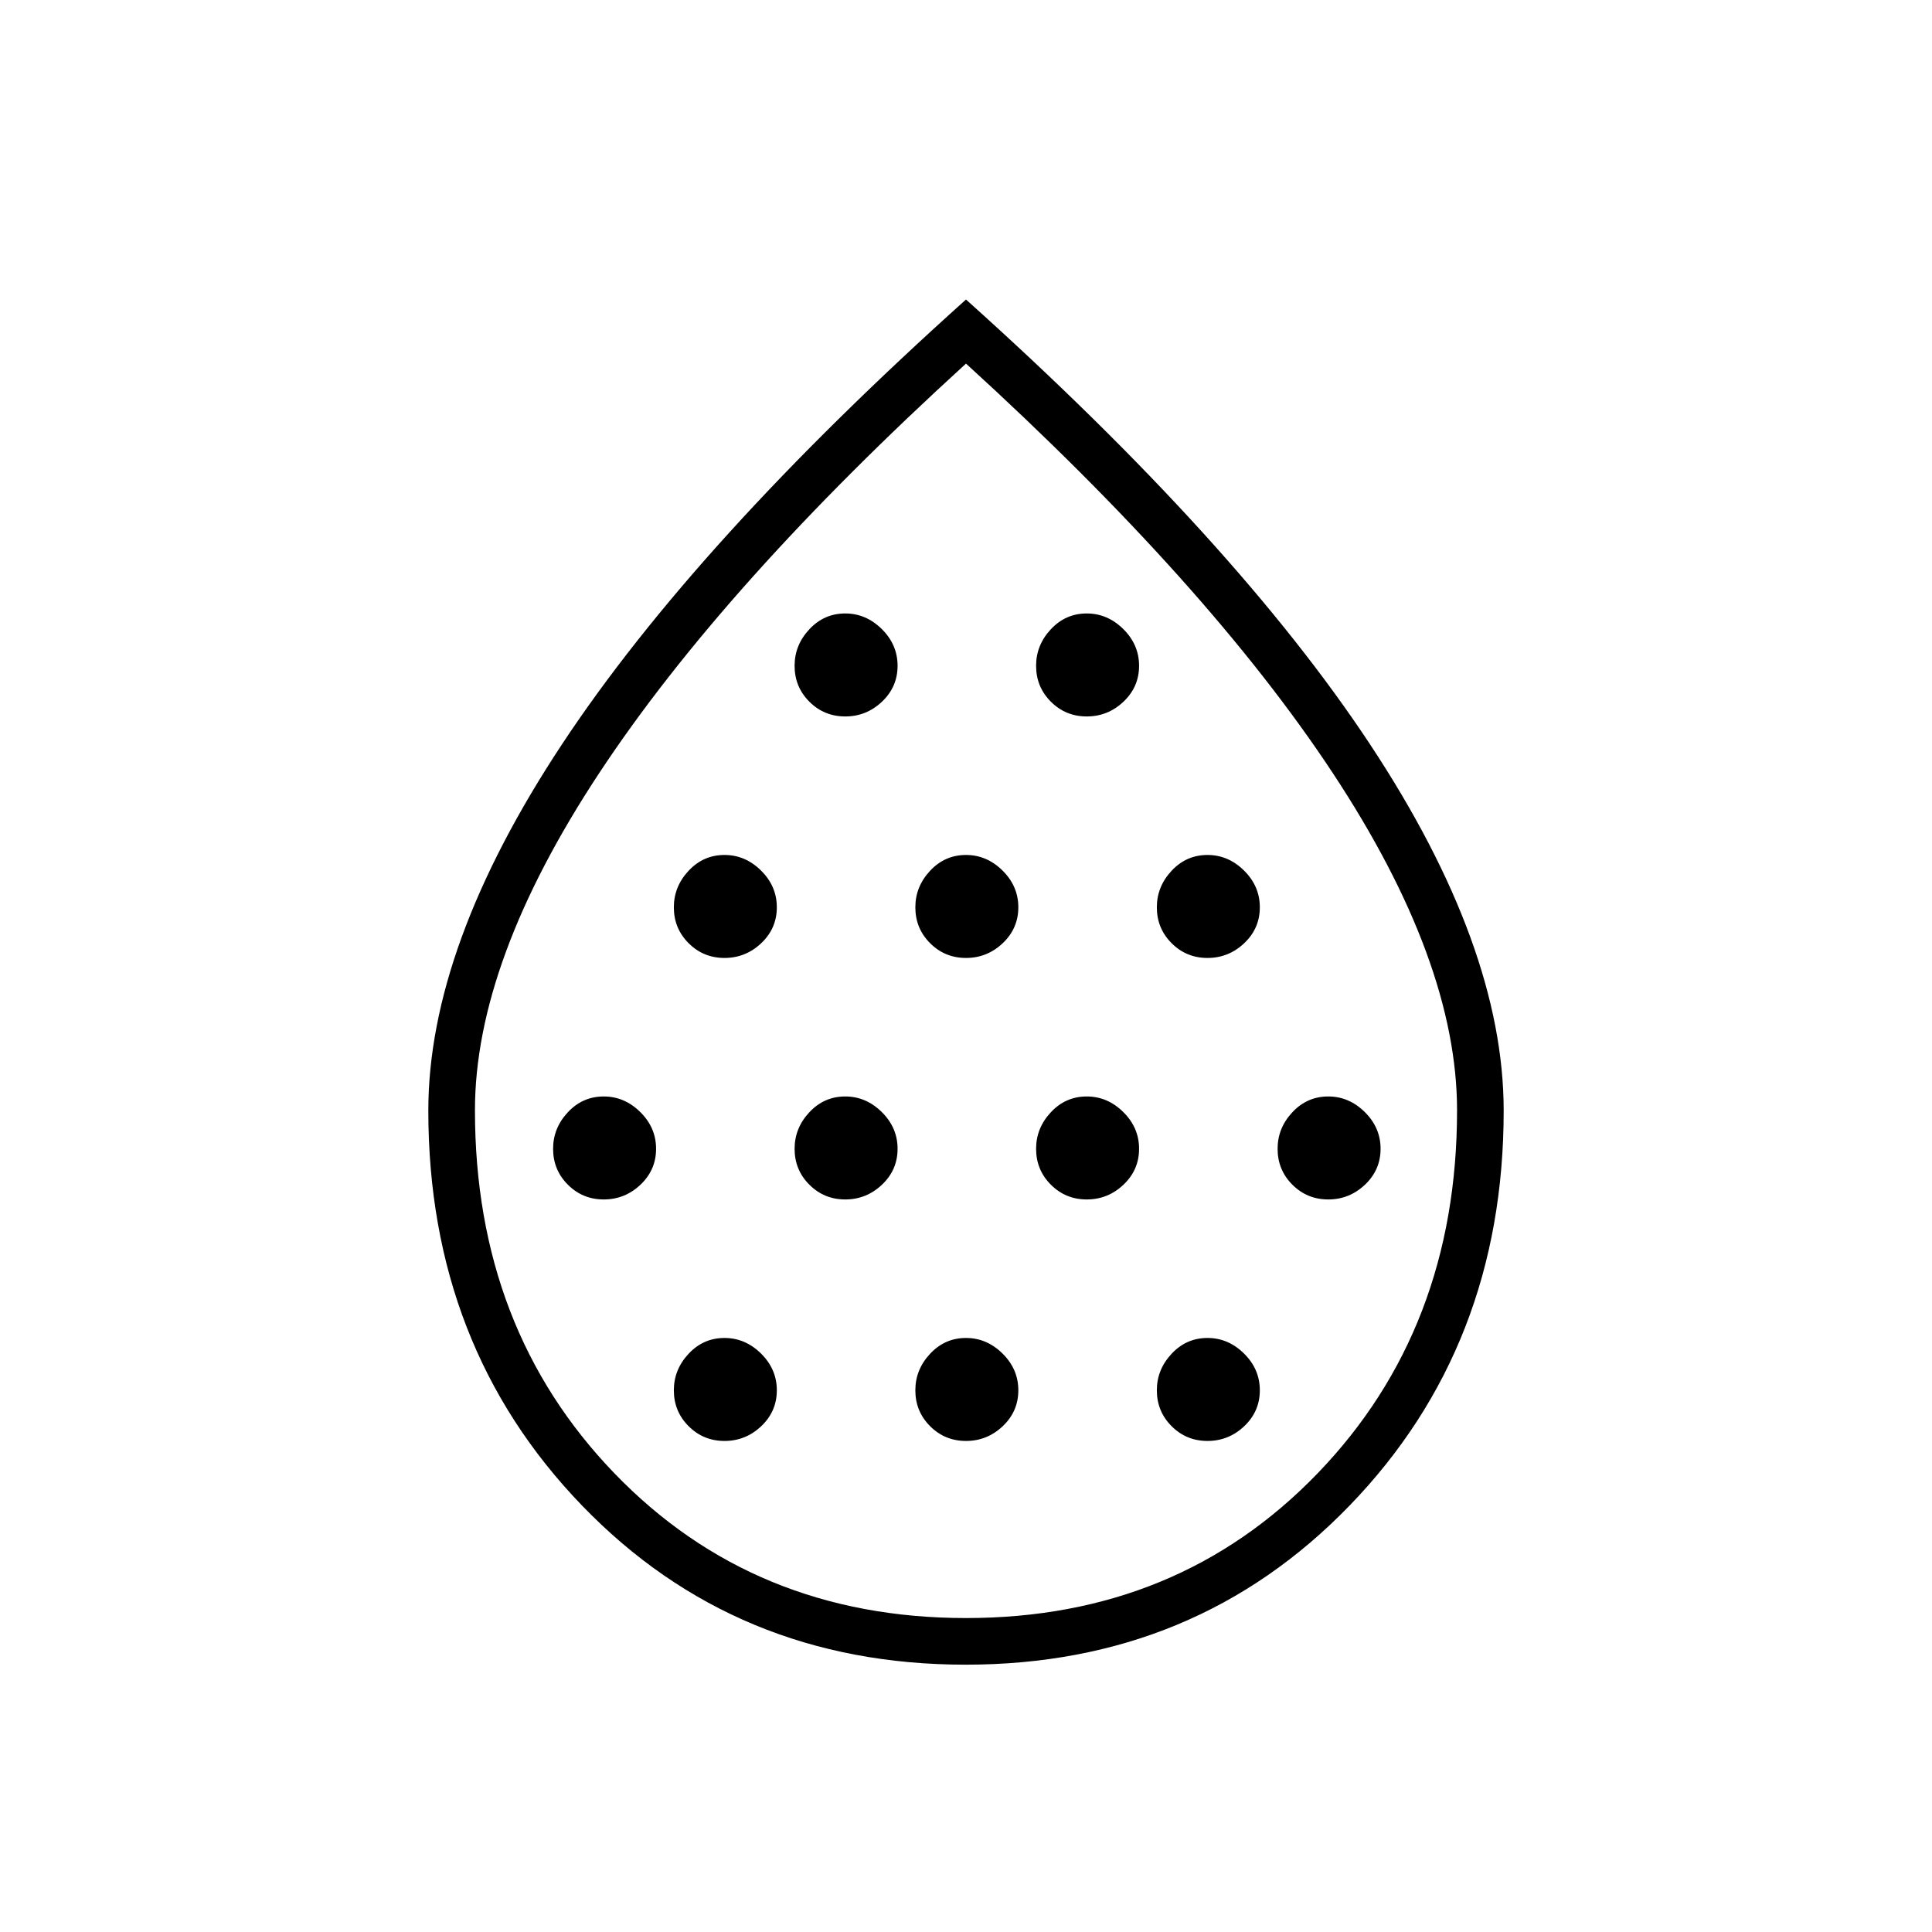<svg xmlns="http://www.w3.org/2000/svg" height="40" viewBox="0 -960 960 960" width="40"><path d="M300-364q10.5 0 18.25-7.33 7.75-7.34 7.75-17.84t-7.84-18.25q-7.84-7.75-18.16-7.75-10.5 0-17.83 7.84-7.34 7.85-7.34 18.16 0 10.5 7.34 17.84Q289.5-364 300-364Zm60-120q10.5 0 18.25-7.33 7.75-7.34 7.75-17.84t-7.84-18.25q-7.84-7.75-18.16-7.75-10.5 0-17.83 7.84-7.34 7.85-7.34 18.16 0 10.5 7.34 17.84Q349.5-484 360-484Zm0 240q10.5 0 18.25-7.33 7.75-7.34 7.75-17.84t-7.84-18.25q-7.84-7.75-18.16-7.75-10.5 0-17.83 7.84-7.34 7.85-7.34 18.16 0 10.5 7.34 17.84Q349.5-244 360-244Zm60-120q10.5 0 18.25-7.33 7.75-7.34 7.75-17.84t-7.84-18.25q-7.84-7.75-18.16-7.75-10.5 0-17.83 7.84-7.34 7.85-7.34 18.16 0 10.5 7.34 17.84Q409.5-364 420-364Zm0-240q10.5 0 18.25-7.33 7.75-7.34 7.75-17.84t-7.84-18.25q-7.84-7.75-18.16-7.75-10.5 0-17.83 7.84-7.34 7.85-7.34 18.16 0 10.5 7.34 17.84Q409.5-604 420-604Zm60 120q10.5 0 18.25-7.33 7.75-7.34 7.75-17.84t-7.84-18.25q-7.84-7.75-18.16-7.75-10.5 0-17.83 7.84-7.34 7.85-7.34 18.16 0 10.5 7.34 17.84Q469.5-484 480-484Zm0 240q10.5 0 18.25-7.33 7.75-7.34 7.75-17.84t-7.84-18.25q-7.84-7.75-18.16-7.75-10.5 0-17.83 7.84-7.34 7.85-7.34 18.16 0 10.5 7.34 17.84Q469.5-244 480-244Zm60-120q10.5 0 18.25-7.33 7.75-7.34 7.75-17.84t-7.84-18.25q-7.84-7.75-18.16-7.75-10.5 0-17.83 7.84-7.34 7.85-7.34 18.16 0 10.5 7.34 17.84Q529.5-364 540-364Zm0-240q10.5 0 18.25-7.33 7.75-7.34 7.75-17.84t-7.84-18.25q-7.84-7.75-18.16-7.75-10.5 0-17.83 7.84-7.34 7.85-7.34 18.16 0 10.5 7.34 17.84Q529.5-604 540-604Zm60 120q10.5 0 18.25-7.33 7.75-7.34 7.75-17.84t-7.84-18.25q-7.84-7.75-18.16-7.75-10.5 0-17.83 7.84-7.34 7.85-7.34 18.16 0 10.5 7.34 17.84Q589.5-484 600-484Zm0 240q10.5 0 18.25-7.33 7.75-7.34 7.75-17.84t-7.84-18.25q-7.84-7.75-18.16-7.75-10.5 0-17.83 7.84-7.34 7.85-7.34 18.16 0 10.5 7.34 17.84Q589.5-244 600-244Zm60-120q10.5 0 18.25-7.33 7.75-7.34 7.75-17.84t-7.84-18.25q-7.84-7.75-18.16-7.75-10.5 0-17.83 7.84-7.34 7.85-7.34 18.16 0 10.5 7.34 17.84Q649.5-364 660-364ZM479.82-132.83q-114.32 0-190.65-79.11-76.34-79.11-76.34-196.18 0-81.55 66.42-182.05 66.42-100.5 200.75-221 134.33 120.5 200.75 221 66.42 100.5 66.42 182.05 0 117.07-76.52 196.18-76.52 79.11-190.83 79.11Zm.21-23.17q105.3 0 174.64-71.86Q724-299.73 724-408.28q0-74.05-61.83-167.72Q600.33-669.67 480-779.33 359.67-669.67 297.83-576 236-482.33 236-408.28q0 108.55 69.36 180.42Q374.73-156 480.03-156ZM480-472Z"/></svg>